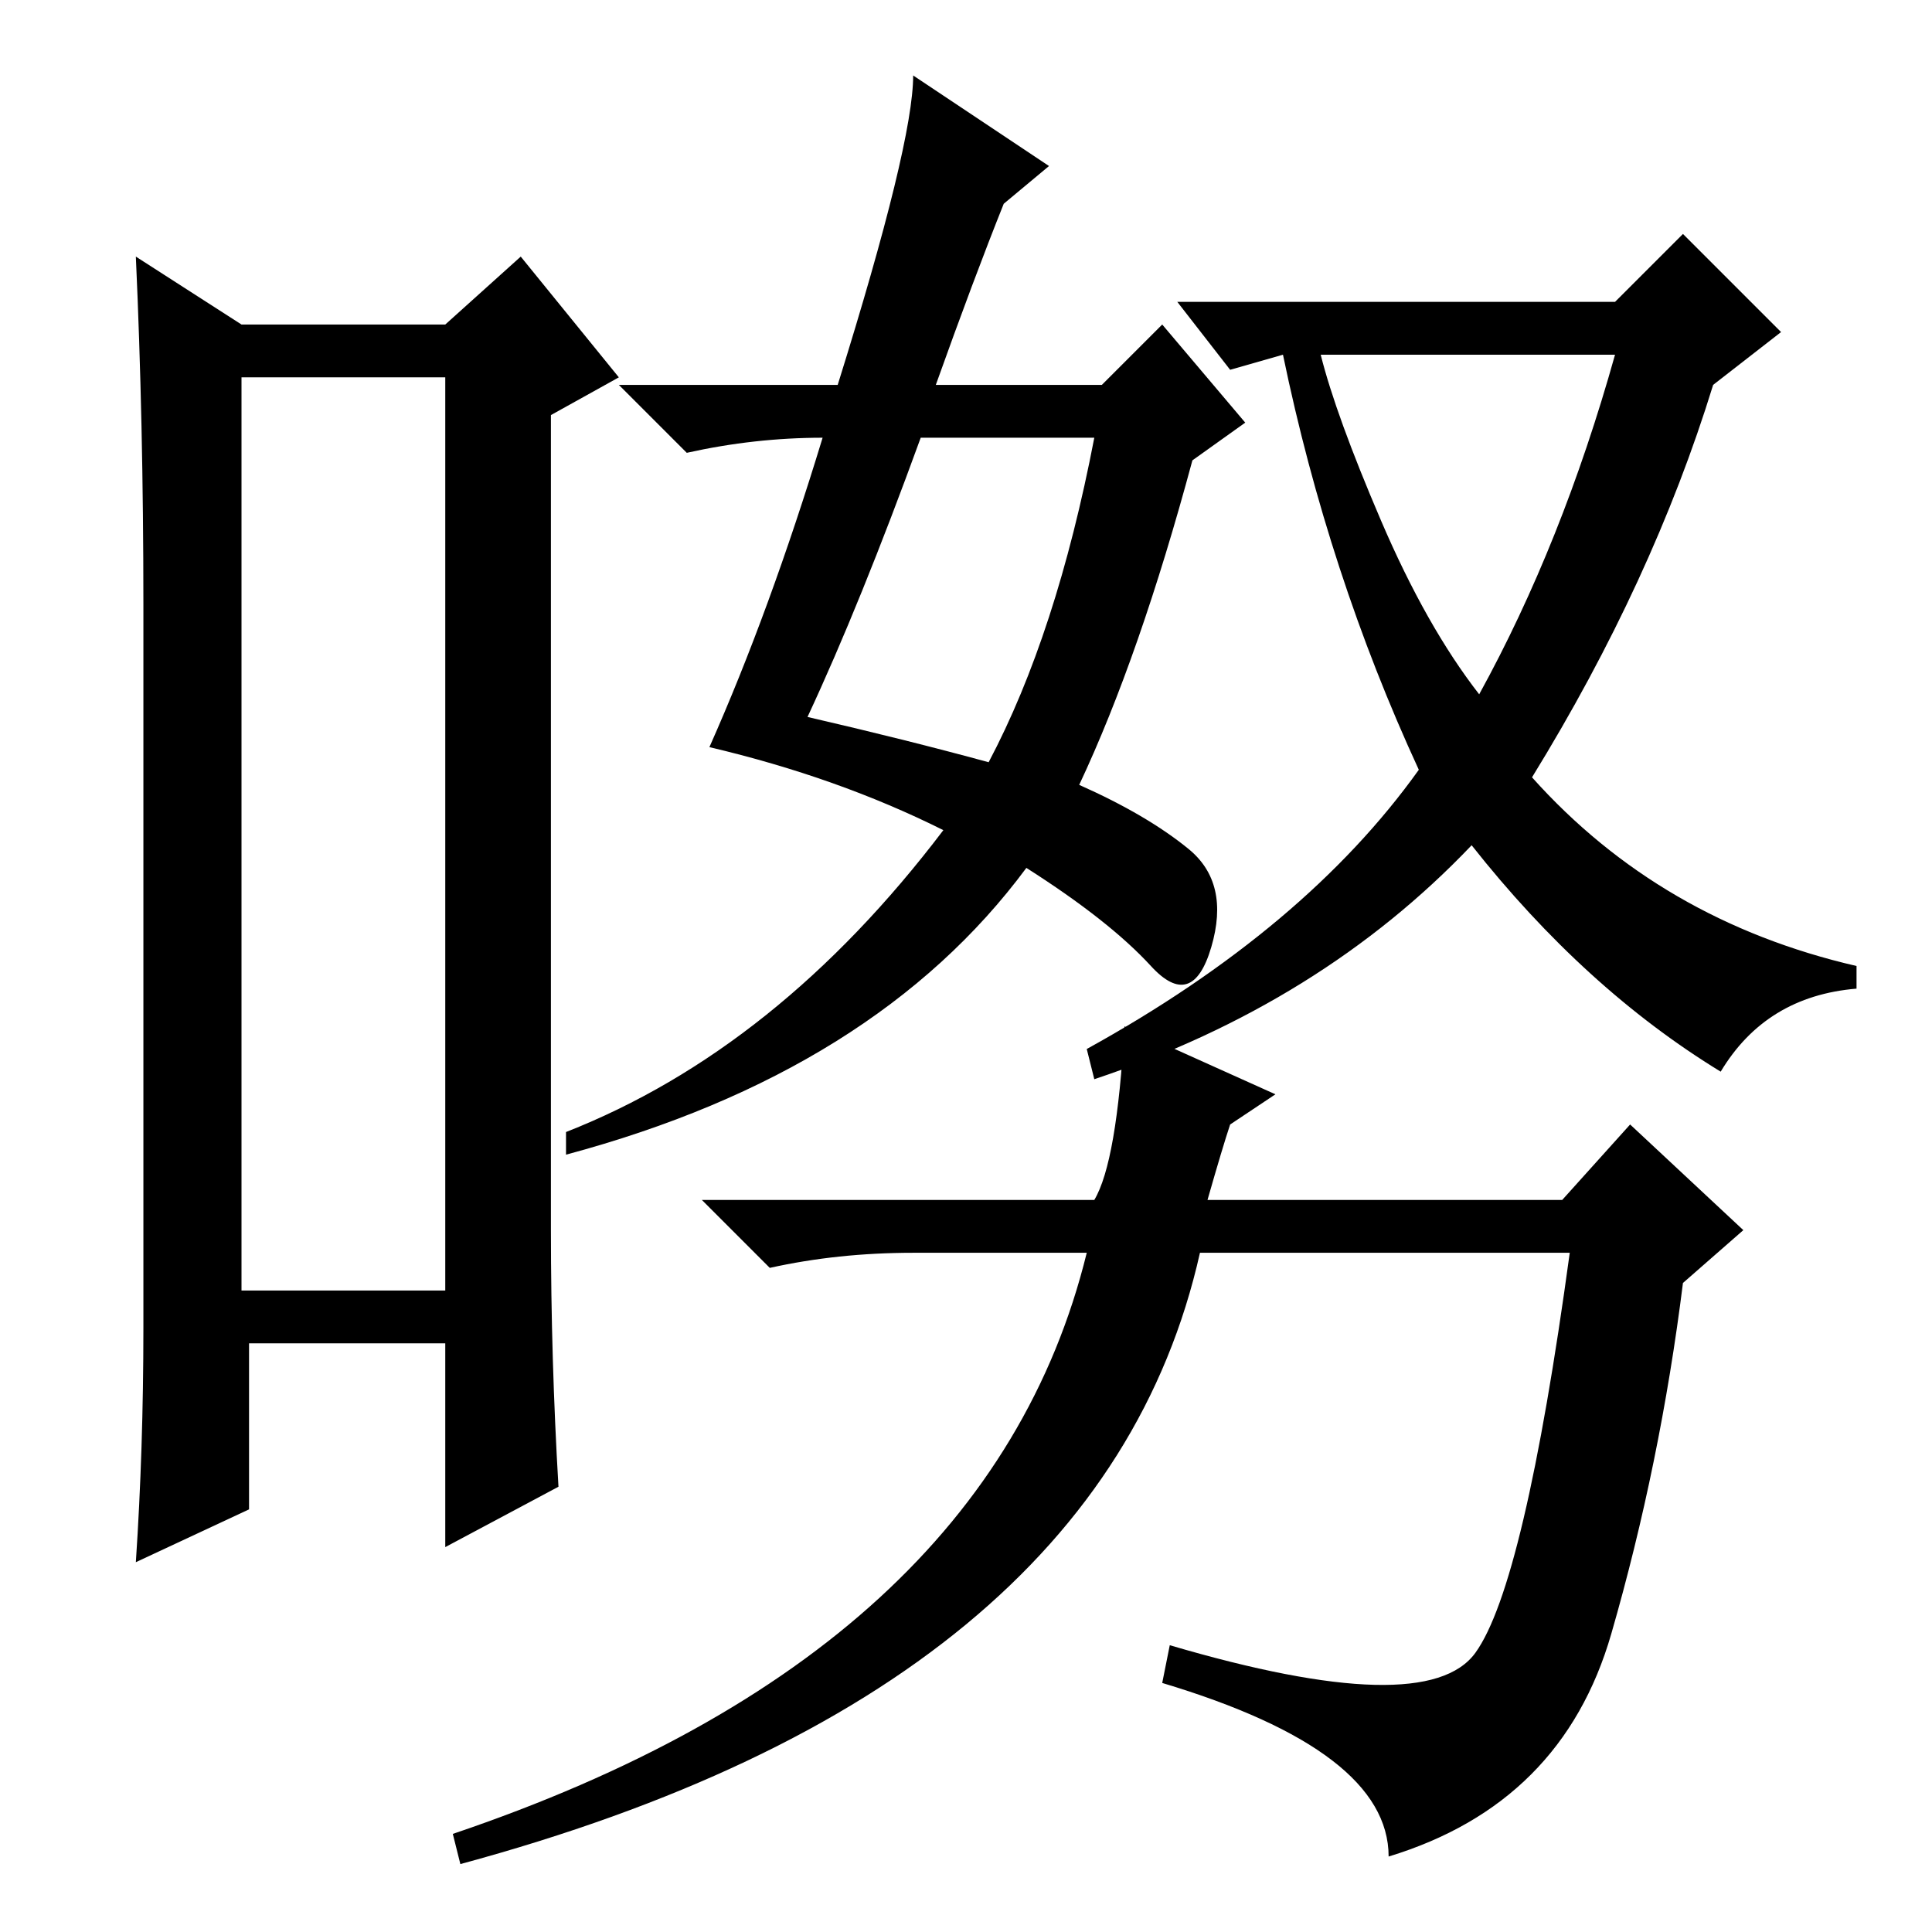 <?xml version="1.0" standalone="no"?>
<!DOCTYPE svg PUBLIC "-//W3C//DTD SVG 1.1//EN" "http://www.w3.org/Graphics/SVG/1.1/DTD/svg11.dtd" >
<svg xmlns="http://www.w3.org/2000/svg" xmlns:xlink="http://www.w3.org/1999/xlink" version="1.1" viewBox="0 -36 256 256">
  <g transform="matrix(1 0 0 -1 0 220)">
   <path fill="currentColor"
d="M32 206v-121h27v121h-27zM19 80v96q0 24 -1 46l14 -9h27l10 9l13 -16l-9 -5v-108q0 -17 1 -34l-15 -8v27h-26v-22l-15 -7q1 15 1 31zM143 152q9 -4 14.5 -8.5t3 -13t-8 -2.5t-16.5 13q-20 -27 -61 -38v3q28 11 50 40q-14 7 -31 11q8 18 15 41q-9 0 -18 -2l-9 9h29
q10 32 10 41l18 -12l-6 -5q-4 -10 -9 -24h22l8 8l11 -13l-7 -5q-7 -26 -15 -43zM145 113l-1 4q29 16 44 37q-12 26 -18 55l-7 -2l-7 9h58l9 9l13 -13l-9 -7q-8 -26 -24 -52q17 -19 43 -25v-3q-12 -1 -18 -11q-18 11 -33 30q-20 -21 -50 -31zM183 187q6 -14 13 -23
q11 20 18 45h-39q2 -8 8 -22zM131 155q9 17 14 43h-23q-8 -22 -15 -37q13 -3 24 -6zM160 97h47l9 10l15 -14l-8 -7q-3 -24 -9.5 -46.5t-29.5 -29.5q0 14 -30 23l1 5q34 -10 40.5 -1t12.5 53h-49q-13 -58 -98 -81l-1 4q71 24 84 77h-23q-10 0 -19 -2l-9 9h52q3 5 4 23l20 -9
l-6 -4q-1 -3 -3 -10z" />
  </g>

</svg>
